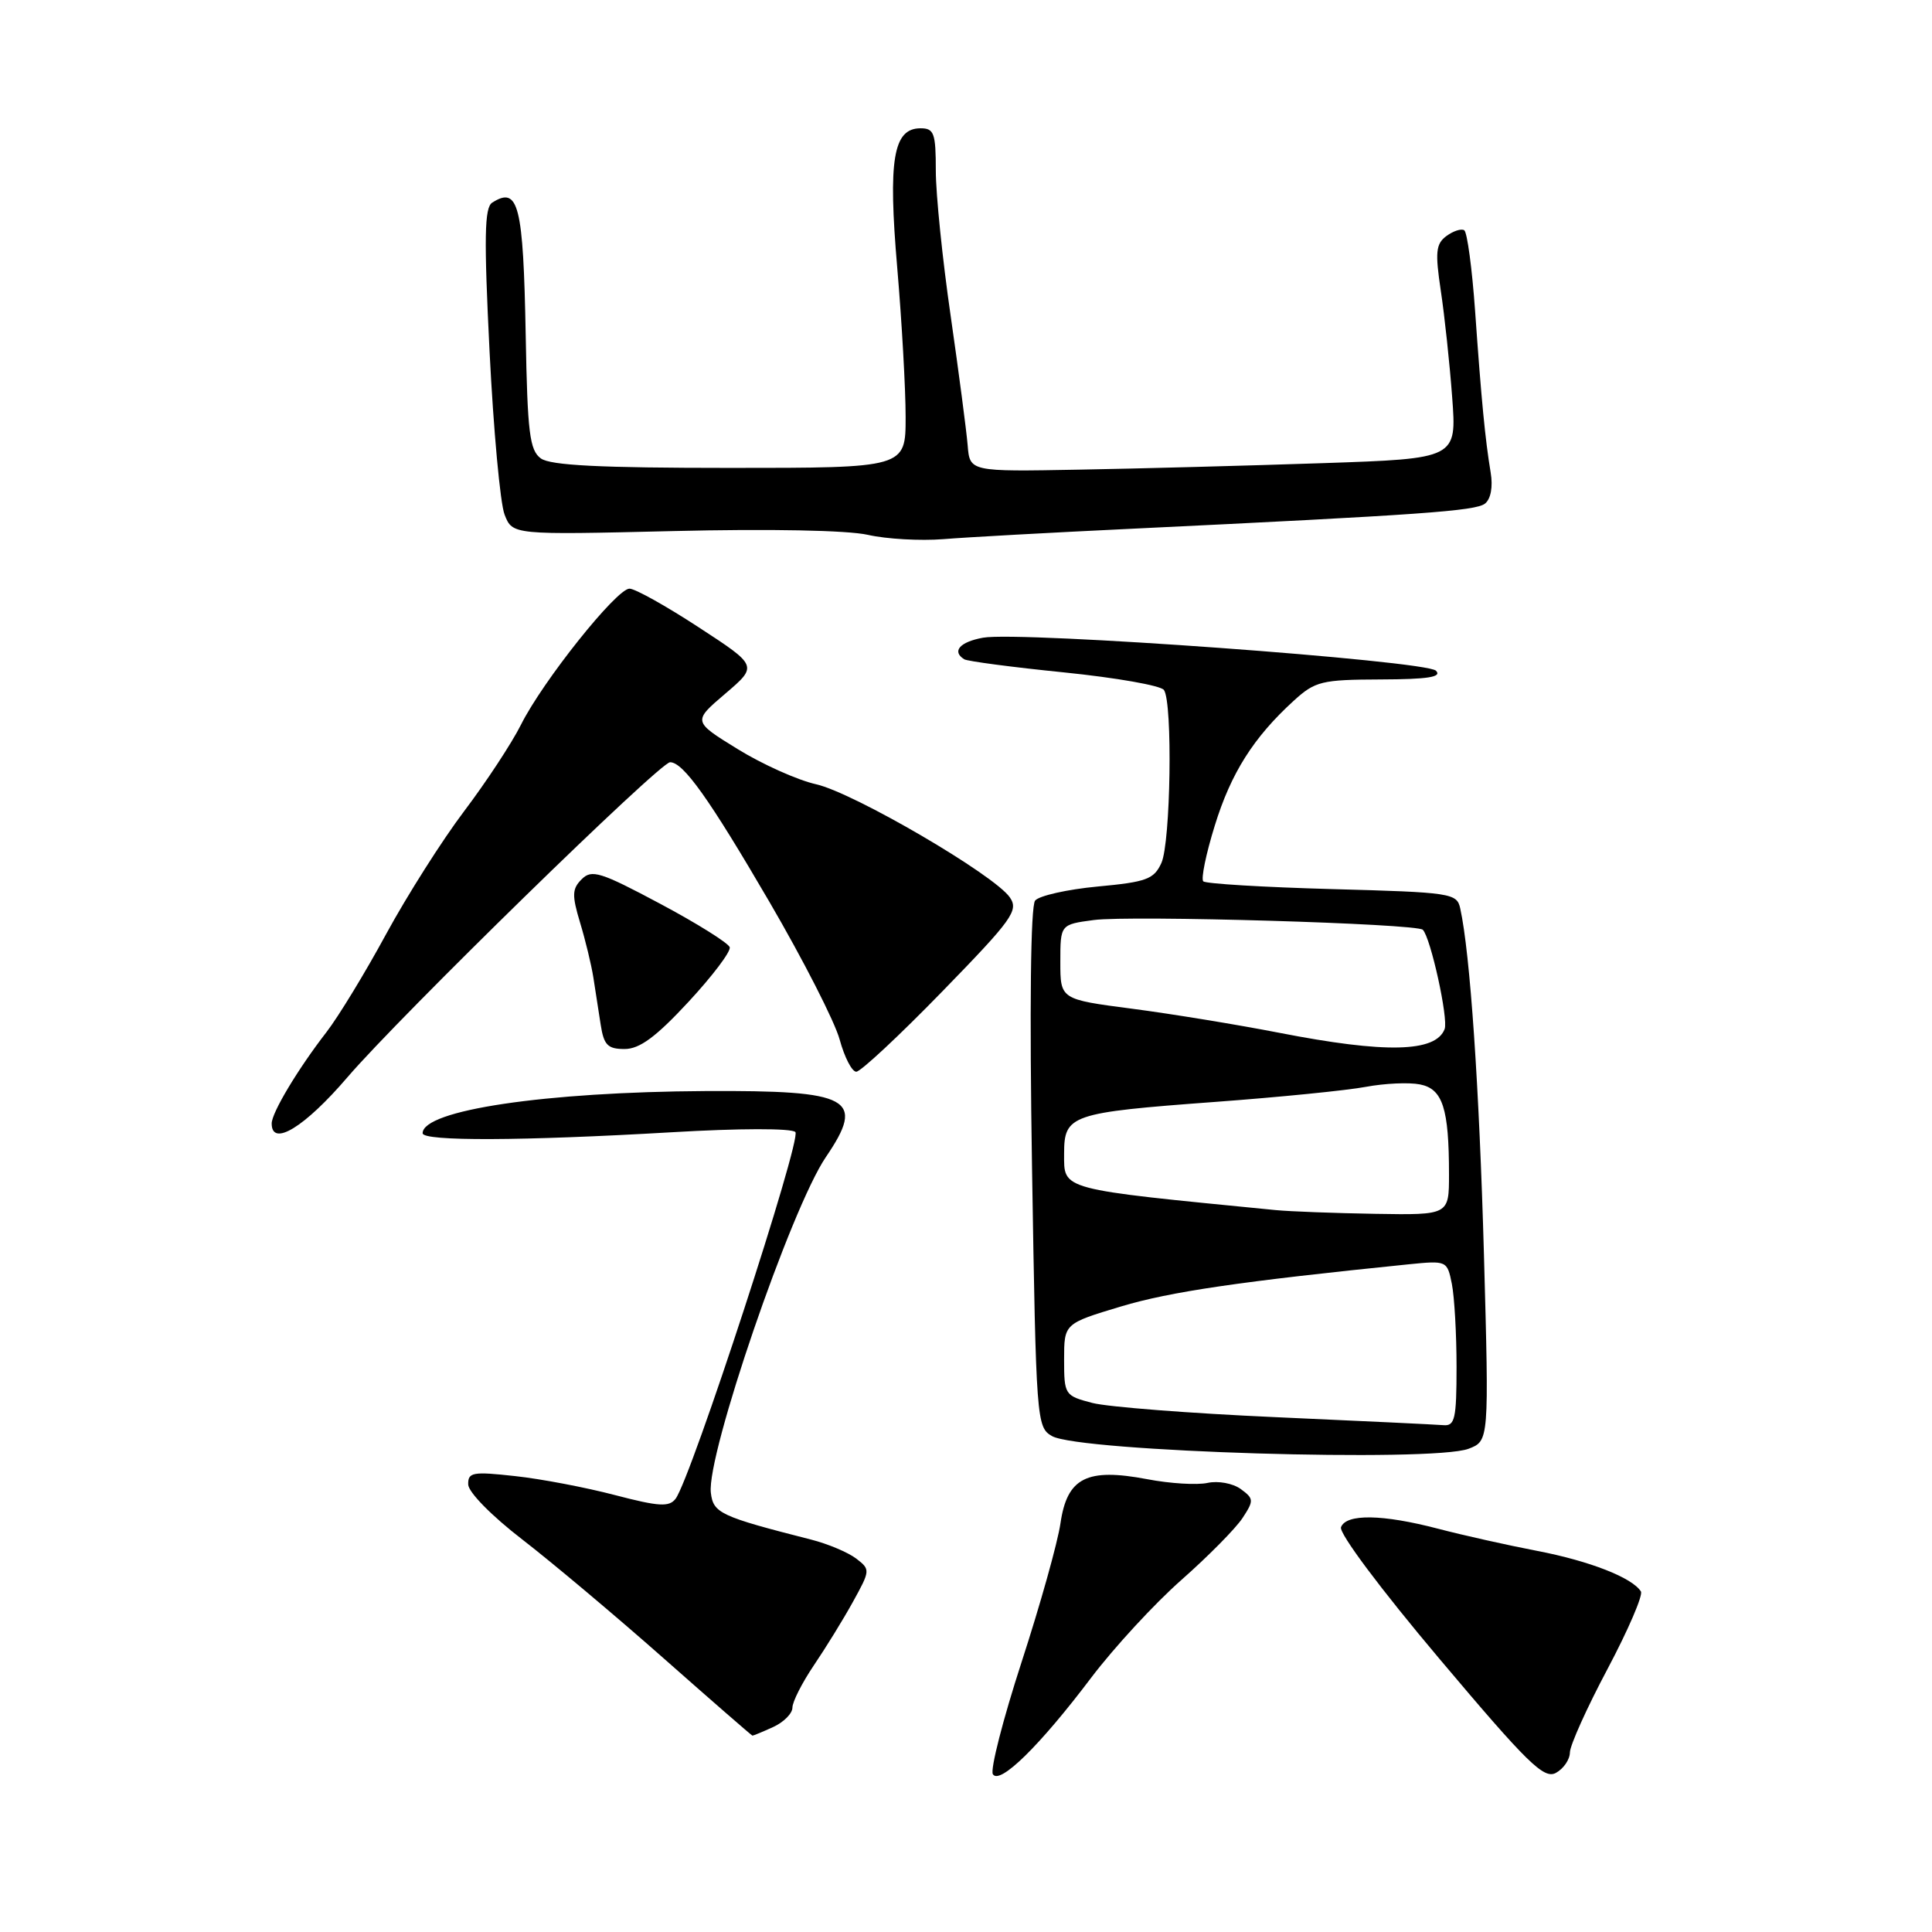 <?xml version="1.0" encoding="UTF-8" standalone="no"?>
<!DOCTYPE svg PUBLIC "-//W3C//DTD SVG 1.1//EN" "http://www.w3.org/Graphics/SVG/1.1/DTD/svg11.dtd" >
<svg xmlns="http://www.w3.org/2000/svg" xmlns:xlink="http://www.w3.org/1999/xlink" version="1.1" viewBox="0 0 256 256">
 <g >
 <path fill="currentColor"
d=" M 144.60 222.29 C 147.60 218.33 152.96 212.51 156.53 209.36 C 160.09 206.22 163.74 202.52 164.64 201.15 C 166.16 198.83 166.15 198.58 164.40 197.30 C 163.36 196.55 161.42 196.19 160.02 196.49 C 158.63 196.80 155.03 196.58 152.01 196.00 C 144.00 194.48 141.40 195.80 140.52 201.83 C 140.15 204.40 137.82 212.69 135.36 220.25 C 132.90 227.82 131.19 234.50 131.56 235.09 C 132.46 236.55 137.79 231.31 144.60 222.29 Z  M 208.02 232.21 C 208.03 231.27 210.27 226.29 213.01 221.14 C 215.74 215.99 217.73 211.37 217.43 210.88 C 216.29 209.05 210.64 206.84 203.68 205.50 C 199.73 204.74 193.82 203.42 190.54 202.56 C 183.19 200.64 178.38 200.56 177.69 202.36 C 177.39 203.14 182.92 210.54 190.74 219.81 C 202.42 233.67 204.57 235.77 206.16 234.92 C 207.17 234.37 208.01 233.16 208.02 232.21 Z  M 102.45 228.84 C 103.85 228.20 105.00 227.04 105.00 226.27 C 105.00 225.49 106.28 222.98 107.83 220.68 C 109.39 218.38 111.73 214.59 113.02 212.25 C 115.33 208.06 115.34 207.97 113.44 206.51 C 112.37 205.70 109.70 204.57 107.50 204.01 C 95.41 200.93 94.51 200.50 94.19 197.79 C 93.61 192.81 104.80 160.13 109.43 153.32 C 114.73 145.52 112.80 144.47 93.50 144.57 C 72.20 144.69 56.00 147.10 56.00 150.16 C 56.00 151.24 69.28 151.18 89.00 150.03 C 97.96 149.50 104.88 149.49 105.39 150.00 C 106.27 150.87 91.57 195.89 89.52 198.59 C 88.67 199.71 87.32 199.63 81.50 198.11 C 77.65 197.10 71.69 195.96 68.25 195.59 C 62.64 194.97 62.00 195.08 62.04 196.70 C 62.06 197.72 65.15 200.87 69.22 204.00 C 73.14 207.03 81.56 214.10 87.93 219.73 C 94.29 225.35 99.59 229.96 99.70 229.98 C 99.81 229.99 101.05 229.48 102.45 228.84 Z  M 194.59 191.97 C 197.31 190.93 197.31 190.93 196.63 166.22 C 196.01 144.05 194.80 126.32 193.49 120.38 C 193.05 118.35 192.35 118.24 176.53 117.81 C 167.45 117.56 159.76 117.10 159.44 116.78 C 159.12 116.46 159.80 113.14 160.96 109.41 C 163.11 102.43 166.10 97.71 171.44 92.84 C 174.27 90.26 175.13 90.06 182.95 90.03 C 189.23 90.01 191.11 89.71 190.27 88.87 C 188.93 87.53 135.14 83.61 130.25 84.50 C 127.17 85.06 126.08 86.31 127.77 87.36 C 128.20 87.62 134.16 88.41 141.02 89.10 C 147.89 89.80 153.83 90.84 154.23 91.43 C 155.40 93.12 155.12 111.65 153.89 114.35 C 152.91 116.50 151.92 116.87 145.44 117.47 C 141.41 117.85 137.68 118.69 137.16 119.33 C 136.56 120.05 136.41 133.59 136.75 154.80 C 137.29 188.30 137.35 189.12 139.40 190.29 C 143.04 192.36 189.81 193.78 194.59 191.97 Z  M 46.03 142.75 C 52.97 134.66 87.43 101.00 88.79 101.00 C 90.54 101.00 93.97 105.82 101.95 119.50 C 106.44 127.20 110.63 135.41 111.26 137.75 C 111.90 140.09 112.88 142.00 113.46 142.01 C 114.03 142.01 119.14 137.25 124.81 131.42 C 134.17 121.81 135.00 120.64 133.81 118.91 C 131.76 115.92 113.12 105.04 108.14 103.92 C 105.68 103.37 101.00 101.27 97.73 99.25 C 91.79 95.59 91.79 95.59 96.11 91.91 C 100.42 88.23 100.42 88.23 92.58 83.12 C 88.27 80.30 84.15 78.00 83.41 78.00 C 81.70 78.00 71.92 90.25 69.03 96.03 C 67.80 98.49 64.40 103.65 61.49 107.50 C 58.58 111.35 53.94 118.67 51.17 123.76 C 48.41 128.85 44.85 134.70 43.26 136.76 C 39.48 141.64 36.00 147.44 36.00 148.87 C 36.00 152.03 40.36 149.37 46.03 142.75 Z  M 91.22 132.76 C 94.40 129.33 96.87 126.07 96.69 125.51 C 96.51 124.96 92.37 122.36 87.47 119.75 C 79.58 115.54 78.40 115.17 77.08 116.50 C 75.80 117.77 75.77 118.62 76.86 122.24 C 77.57 124.58 78.36 127.85 78.62 129.50 C 78.88 131.15 79.31 133.96 79.59 135.75 C 80.01 138.48 80.52 139.00 82.76 139.00 C 84.75 139.00 86.91 137.41 91.22 132.76 Z  M 150.00 70.06 C 188.34 68.22 195.52 67.71 196.77 66.73 C 197.54 66.12 197.84 64.50 197.52 62.61 C 196.79 58.21 196.29 53.02 195.46 41.23 C 195.06 35.58 194.41 30.76 194.02 30.51 C 193.62 30.26 192.56 30.61 191.65 31.28 C 190.26 32.32 190.15 33.41 190.91 38.50 C 191.41 41.80 192.09 48.16 192.42 52.63 C 193.03 60.77 193.03 60.77 175.26 61.37 C 165.49 61.70 150.97 62.09 143.00 62.23 C 128.50 62.50 128.50 62.50 128.22 59.00 C 128.06 57.08 127.05 49.37 125.97 41.87 C 124.88 34.37 124.00 25.71 124.00 22.62 C 124.00 17.64 123.77 17.00 121.98 17.00 C 118.35 17.00 117.66 21.14 118.89 35.50 C 119.50 42.65 120.00 51.54 120.00 55.25 C 120.00 62.00 120.00 62.00 96.69 62.00 C 79.51 62.00 72.93 61.67 71.66 60.74 C 70.18 59.66 69.89 57.32 69.66 44.49 C 69.34 27.11 68.71 24.63 65.22 26.85 C 64.19 27.50 64.12 31.46 64.87 46.58 C 65.39 56.99 66.28 66.71 66.86 68.19 C 67.91 70.88 67.91 70.88 89.20 70.37 C 101.96 70.06 112.30 70.26 115.00 70.87 C 117.47 71.43 121.97 71.68 125.00 71.44 C 128.03 71.19 139.28 70.57 150.00 70.06 Z  M 169.00 187.78 C 157.72 187.28 146.81 186.43 144.75 185.90 C 141.08 184.94 141.00 184.82 141.00 180.15 C 141.00 175.38 141.00 175.38 148.55 173.11 C 155.09 171.15 164.28 169.80 186.63 167.53 C 191.71 167.02 191.76 167.04 192.38 170.13 C 192.72 171.85 193.00 176.79 193.00 181.12 C 193.00 188.02 192.78 188.98 191.25 188.84 C 190.29 188.76 180.28 188.28 169.00 187.78 Z  M 169.00 160.34 C 140.20 157.51 141.00 157.73 141.00 152.87 C 141.00 147.72 141.84 147.43 161.00 146.01 C 169.53 145.38 178.53 144.48 181.00 144.01 C 183.47 143.55 186.69 143.40 188.15 143.69 C 191.17 144.28 192.00 146.87 192.00 155.62 C 192.00 161.00 192.00 161.00 182.25 160.84 C 176.89 160.75 170.93 160.53 169.00 160.34 Z  M 169.50 136.85 C 164.00 135.78 155.22 134.34 150.00 133.66 C 140.50 132.42 140.50 132.42 140.50 127.46 C 140.50 122.50 140.50 122.50 144.92 121.91 C 149.76 121.26 187.72 122.38 188.53 123.20 C 189.57 124.24 191.94 135.00 191.42 136.36 C 190.23 139.45 183.59 139.60 169.50 136.85 Z "/>
</g>
</svg>